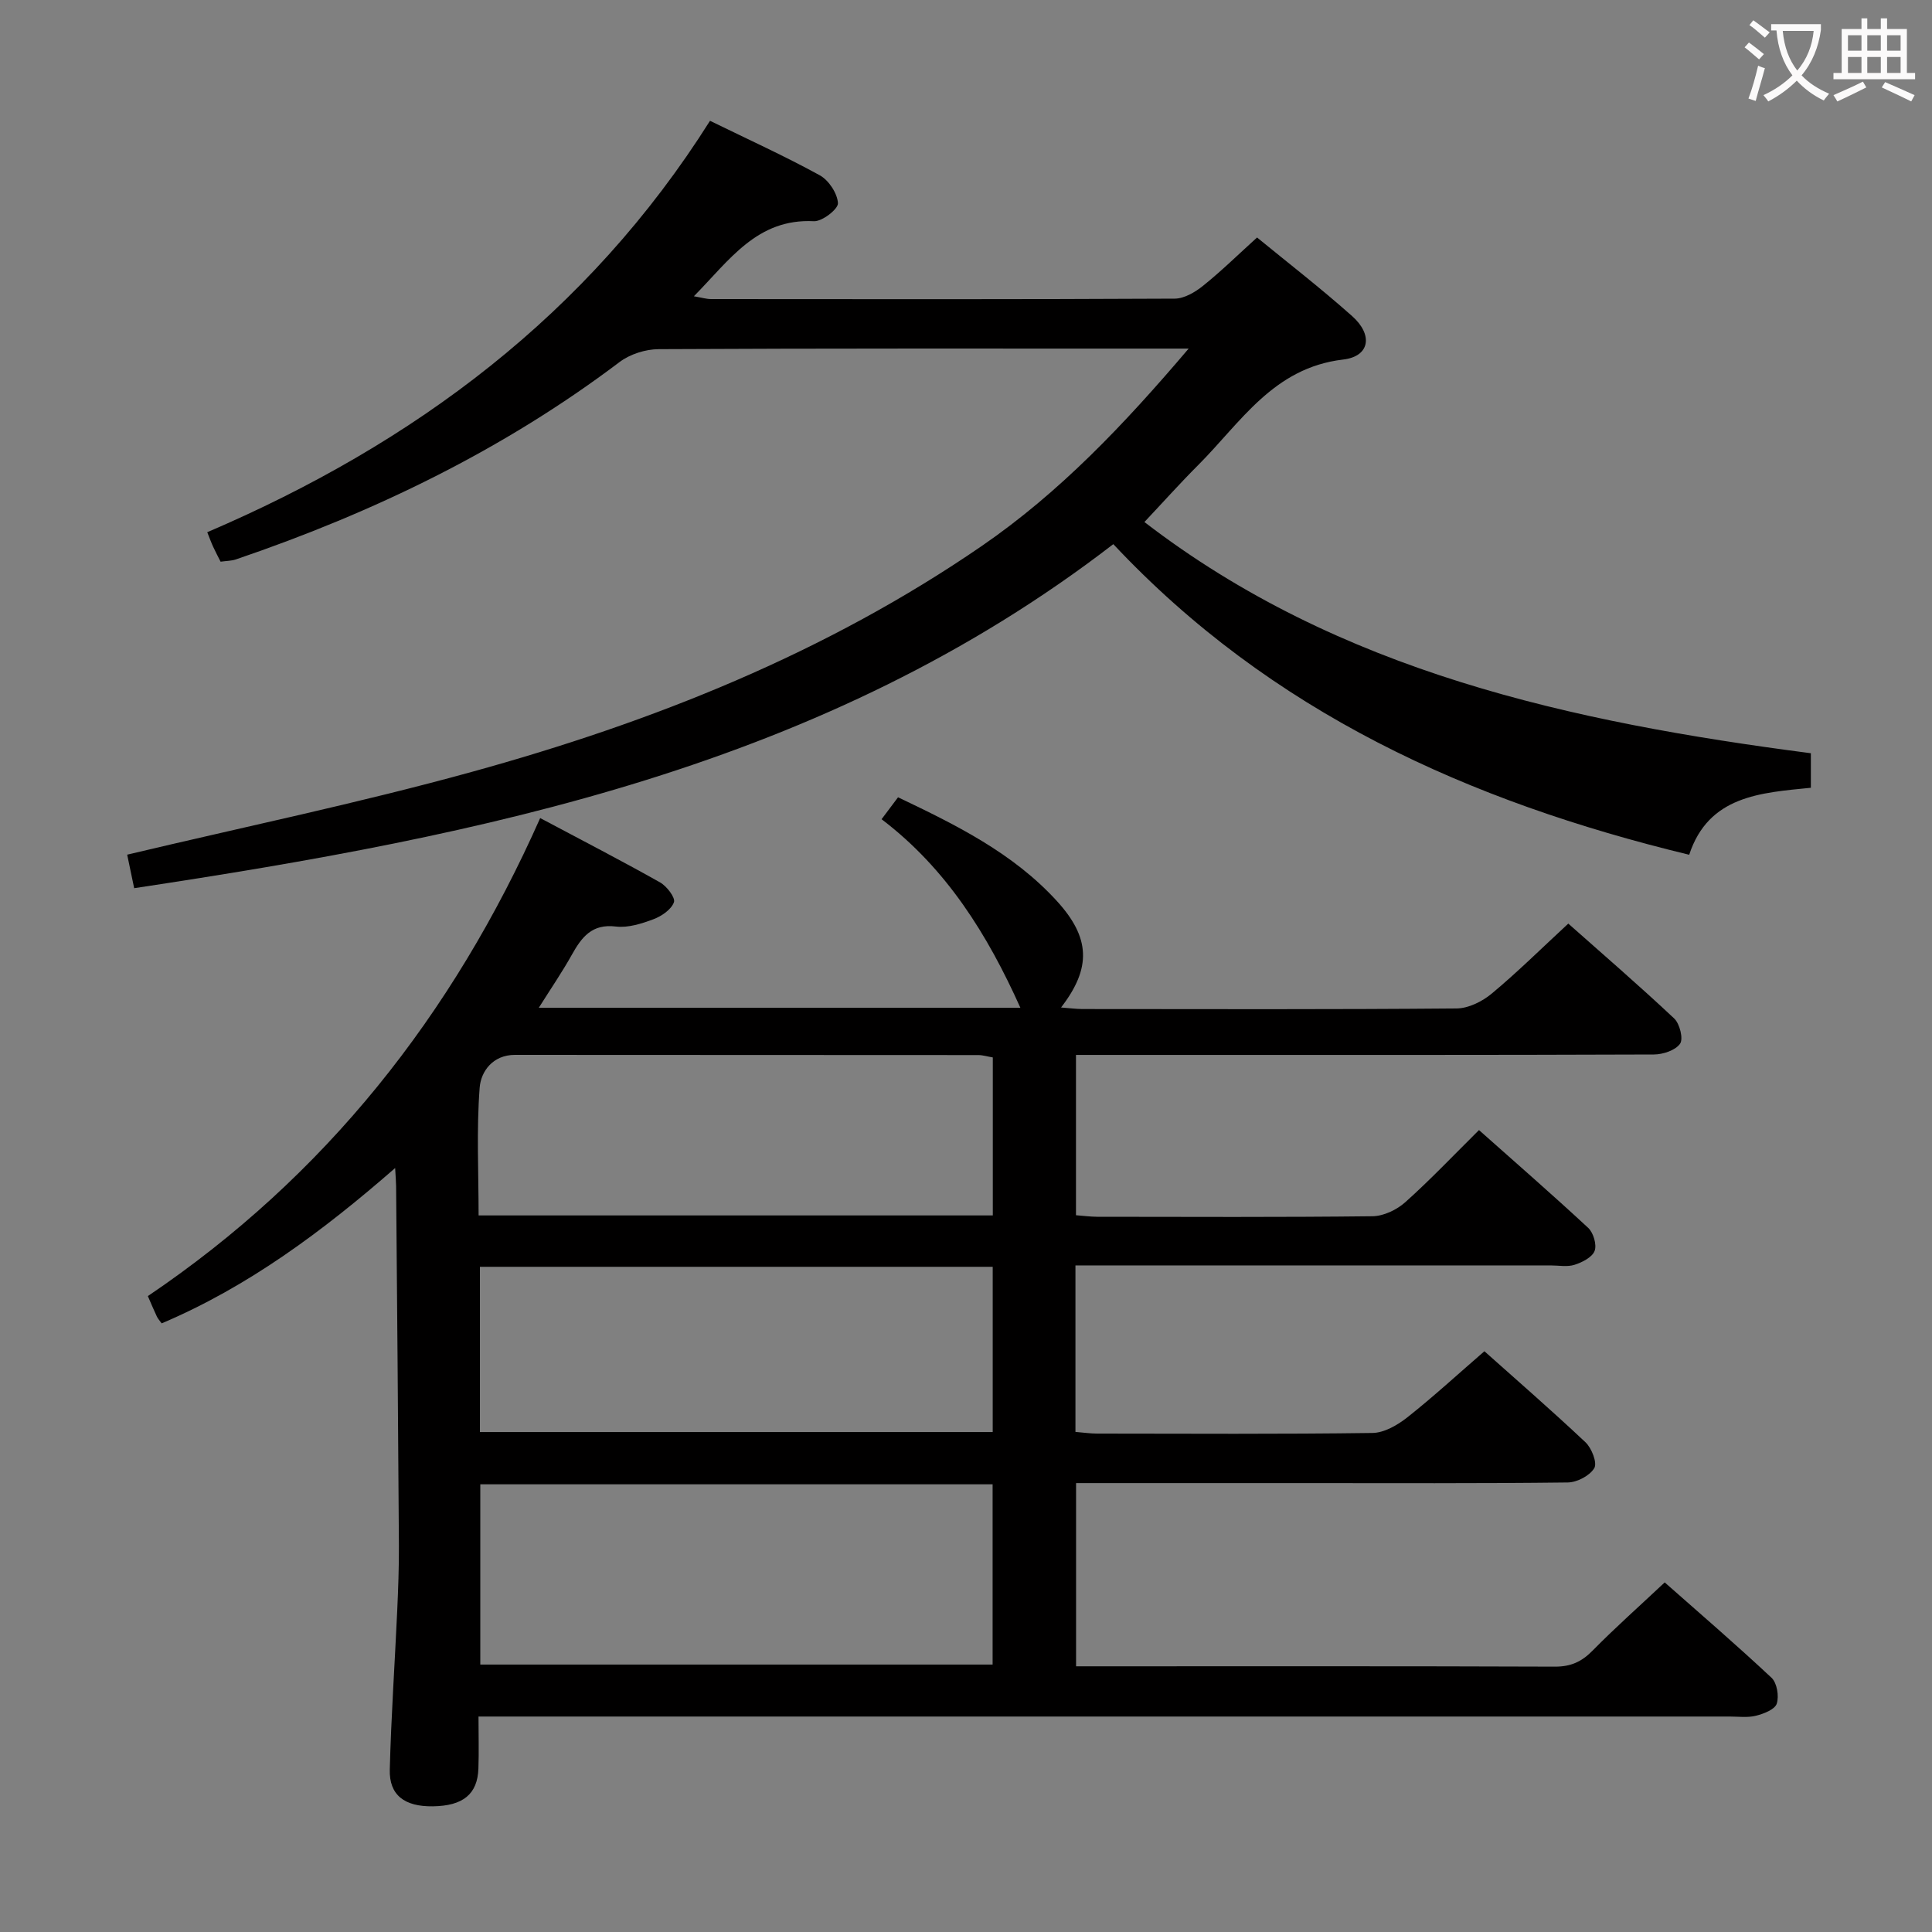 <svg enable-background="new 0 0 400 400" viewBox="0 0 400 400" xmlns="http://www.w3.org/2000/svg"><rect x="0" y="0" width="400" height="400" fill="#808080" stroke="none"/><path d="m222.66 262v34.46c1.64.13 3.07.35 4.5.35 19 .02 37.99.13 56.99-.13 2.44-.03 5.19-1.63 7.22-3.23 5.34-4.22 10.37-8.85 15.96-13.69 6.18 5.52 13.69 12.04 20.93 18.85 1.28 1.21 2.47 4.26 1.82 5.35-.94 1.57-3.57 2.95-5.5 2.97-18.33.22-36.66.13-54.99.13-15.48 0-30.96 0-46.8 0v37.93h5.16c31.33 0 62.65-.05 93.98.07 3.29.01 5.53-1.01 7.79-3.31 4.66-4.74 9.64-9.15 14.94-14.13 7.08 6.25 14.74 12.84 22.11 19.74 1.14 1.06 1.59 3.8 1.09 5.36-.39 1.2-2.68 2.1-4.29 2.5-1.73.44-3.64.17-5.47.17-83.98 0-167.97 0-251.95 0-2.14 0-4.27 0-7.08 0 0 3.9.1 7.33-.02 10.76-.18 5.32-3.18 7.74-9.43 7.83-5.87.08-9.06-2.31-8.92-7.61.28-10.97 1.04-21.93 1.54-32.9.2-4.48.37-8.96.35-13.45-.15-24.81-.37-49.62-.58-74.43-.01-.95-.1-1.9-.2-3.76-15.08 13.16-30.45 24.57-48.34 32.16-.42-.59-.77-.95-.98-1.39-.57-1.19-1.07-2.41-1.88-4.26 36.61-24.71 63.04-58.01 81.23-98.97 8.55 4.55 16.77 8.79 24.82 13.32 1.39.78 3.21 3.17 2.87 4.11-.55 1.52-2.56 2.89-4.25 3.52-2.45.92-5.25 1.81-7.75 1.51-5.01-.62-7.12 2.23-9.17 5.9-1.99 3.56-4.3 6.93-6.81 10.92h99.71c-6.78-15.09-15.26-28.8-28.74-39.04 1.25-1.66 2.23-2.96 3.41-4.54 12.05 5.74 23.8 11.54 32.87 21.46 6.94 7.6 7.22 13.85.88 22.06 1.67.12 3.04.31 4.41.32 25.83.02 51.66.1 77.48-.12 2.46-.02 5.31-1.44 7.27-3.07 5.36-4.46 10.33-9.39 15.86-14.5 6.91 6.13 14.56 12.73 21.92 19.64 1.15 1.08 1.93 4.22 1.22 5.23-.96 1.37-3.53 2.22-5.42 2.23-34.66.13-69.32.09-103.98.09-5.12 0-10.24 0-15.67 0v33.19c1.55.12 2.97.31 4.4.32 19 .02 37.99.11 56.99-.11 2.29-.03 5.01-1.32 6.77-2.89 5.19-4.64 9.99-9.71 15.28-14.95 7.57 6.73 15.2 13.37 22.61 20.25 1.08 1 1.81 3.49 1.33 4.76-.5 1.33-2.56 2.37-4.15 2.88-1.51.49-3.3.13-4.97.13-30.83 0-61.65 0-92.48 0-1.85.01-3.67.01-5.89.01zm-123.22 45.31v37.32h106.07c0-12.61 0-24.85 0-37.32-35.41 0-70.5 0-106.07 0zm-.08-10.82h106.17c0-11.57 0-22.8 0-34.21-35.53 0-70.77 0-106.17 0zm106.19-77.56c-1.1-.18-2.05-.49-3.01-.49-31.97-.03-63.95-.01-95.92-.04-4.61 0-7.05 3.44-7.31 6.78-.67 8.72-.22 17.52-.22 26.46h106.46c0-11.03 0-21.77 0-32.71z" fill="#010000"/><path d="m246.1 72.17c-3.03 0-4.63 0-6.24 0-34.49 0-68.99-.06-103.48.12-2.73.01-5.94 1.03-8.11 2.67-24.13 18.22-50.94 31.16-79.43 40.86-.92.31-1.95.3-3.17.47-.52-1.04-1.05-2.03-1.52-3.05-.41-.88-.74-1.8-1.24-3.05 42.88-18.36 78.82-45.11 104.09-85.18 7.96 3.89 15.49 7.31 22.72 11.28 1.86 1.02 3.66 3.75 3.77 5.78.06 1.22-3.27 3.81-4.98 3.73-11.77-.6-17.46 8.04-24.85 15.54 1.56.26 2.56.58 3.57.58 32 .03 63.99.07 95.98-.09 1.98-.01 4.23-1.34 5.87-2.66 3.75-3.01 7.2-6.39 11.18-10 6.18 5.07 13.14 10.45 19.7 16.29 4.33 3.85 3.69 8.33-1.88 8.98-14.47 1.7-21.2 13.04-30.04 21.88-3.76 3.76-7.3 7.73-11.1 11.76 40.31 31.01 88.39 41.42 137.98 47.87v7.15c-10.42 1.04-21.18 1.64-25.19 13.87-45.67-11.04-86.64-29.56-119.23-64.31-59.84 46.13-130.44 60.31-202.72 71.23-.58-2.76-1.07-5.11-1.45-6.94 23.88-5.68 47.79-10.64 71.28-17.12 37.48-10.33 73.36-24.6 105.67-46.8 16.07-11.06 29.32-24.97 42.82-40.86z" fill="#010000"/><g fill="#fbfafa"><path d="m362.1 8.8c1.1.8 2.1 1.6 3.1 2.4l-1 1.1c-1.3-1.1-2.3-2-3-2.5zm1.9 4.8c.5.2.9.4 1.4.5-.6 2.3-1.3 4.5-1.9 6.8l-1.5-.5c.8-2.1 1.4-4.3 2-6.8zm-1-9.4c1.3.9 2.4 1.8 3.4 2.5l-1 1.1c-1.4-1.2-2.4-2.1-3.2-2.6zm3.7 2.2v-1.4h10.3v1.2c-.5 3.6-1.8 6.8-4 9.4 1.5 1.6 3.4 2.8 5.7 3.8-.3.4-.7.8-1.1 1.4-2.3-1.1-4.1-2.5-5.6-4.1-1.6 1.6-3.6 3.1-5.9 4.3-.3-.5-.7-.9-1-1.3 2.4-1.1 4.4-2.5 6-4.1-1.9-2.5-3-5.6-3.3-9.3h-1.1zm8.8 0h-6.4c.3 3.3 1.3 6 3 8.2 2-2.3 3.1-5.1 3.4-8.2z"/><path d="m385.3 3.8h1.3v2.2h2.8v-2.2h1.3v2.2h4.1v9.1h1.7v1.3h-16.9v-1.3h1.7v-9.1h4.1v-2.2zm.4 13.1.7 1.2c-1.8.9-3.8 1.9-6 2.9-.2-.4-.5-.8-.8-1.3 2.3-1 4.3-1.9 6.1-2.8zm-3.1-6.4h2.8v-3.2h-2.8zm0 4.6h2.8v-3.3h-2.8zm4-4.6h2.8v-3.2h-2.8zm0 4.6h2.8v-3.3h-2.8zm3.7 1.9c2.1.9 4.1 1.8 6.1 2.7l-.7 1.3c-2.2-1.1-4.2-2-6.1-2.9zm3.2-9.7h-2.8v3.2h2.8zm-2.8 7.8h2.8v-3.3h-2.8z"/></g></svg>